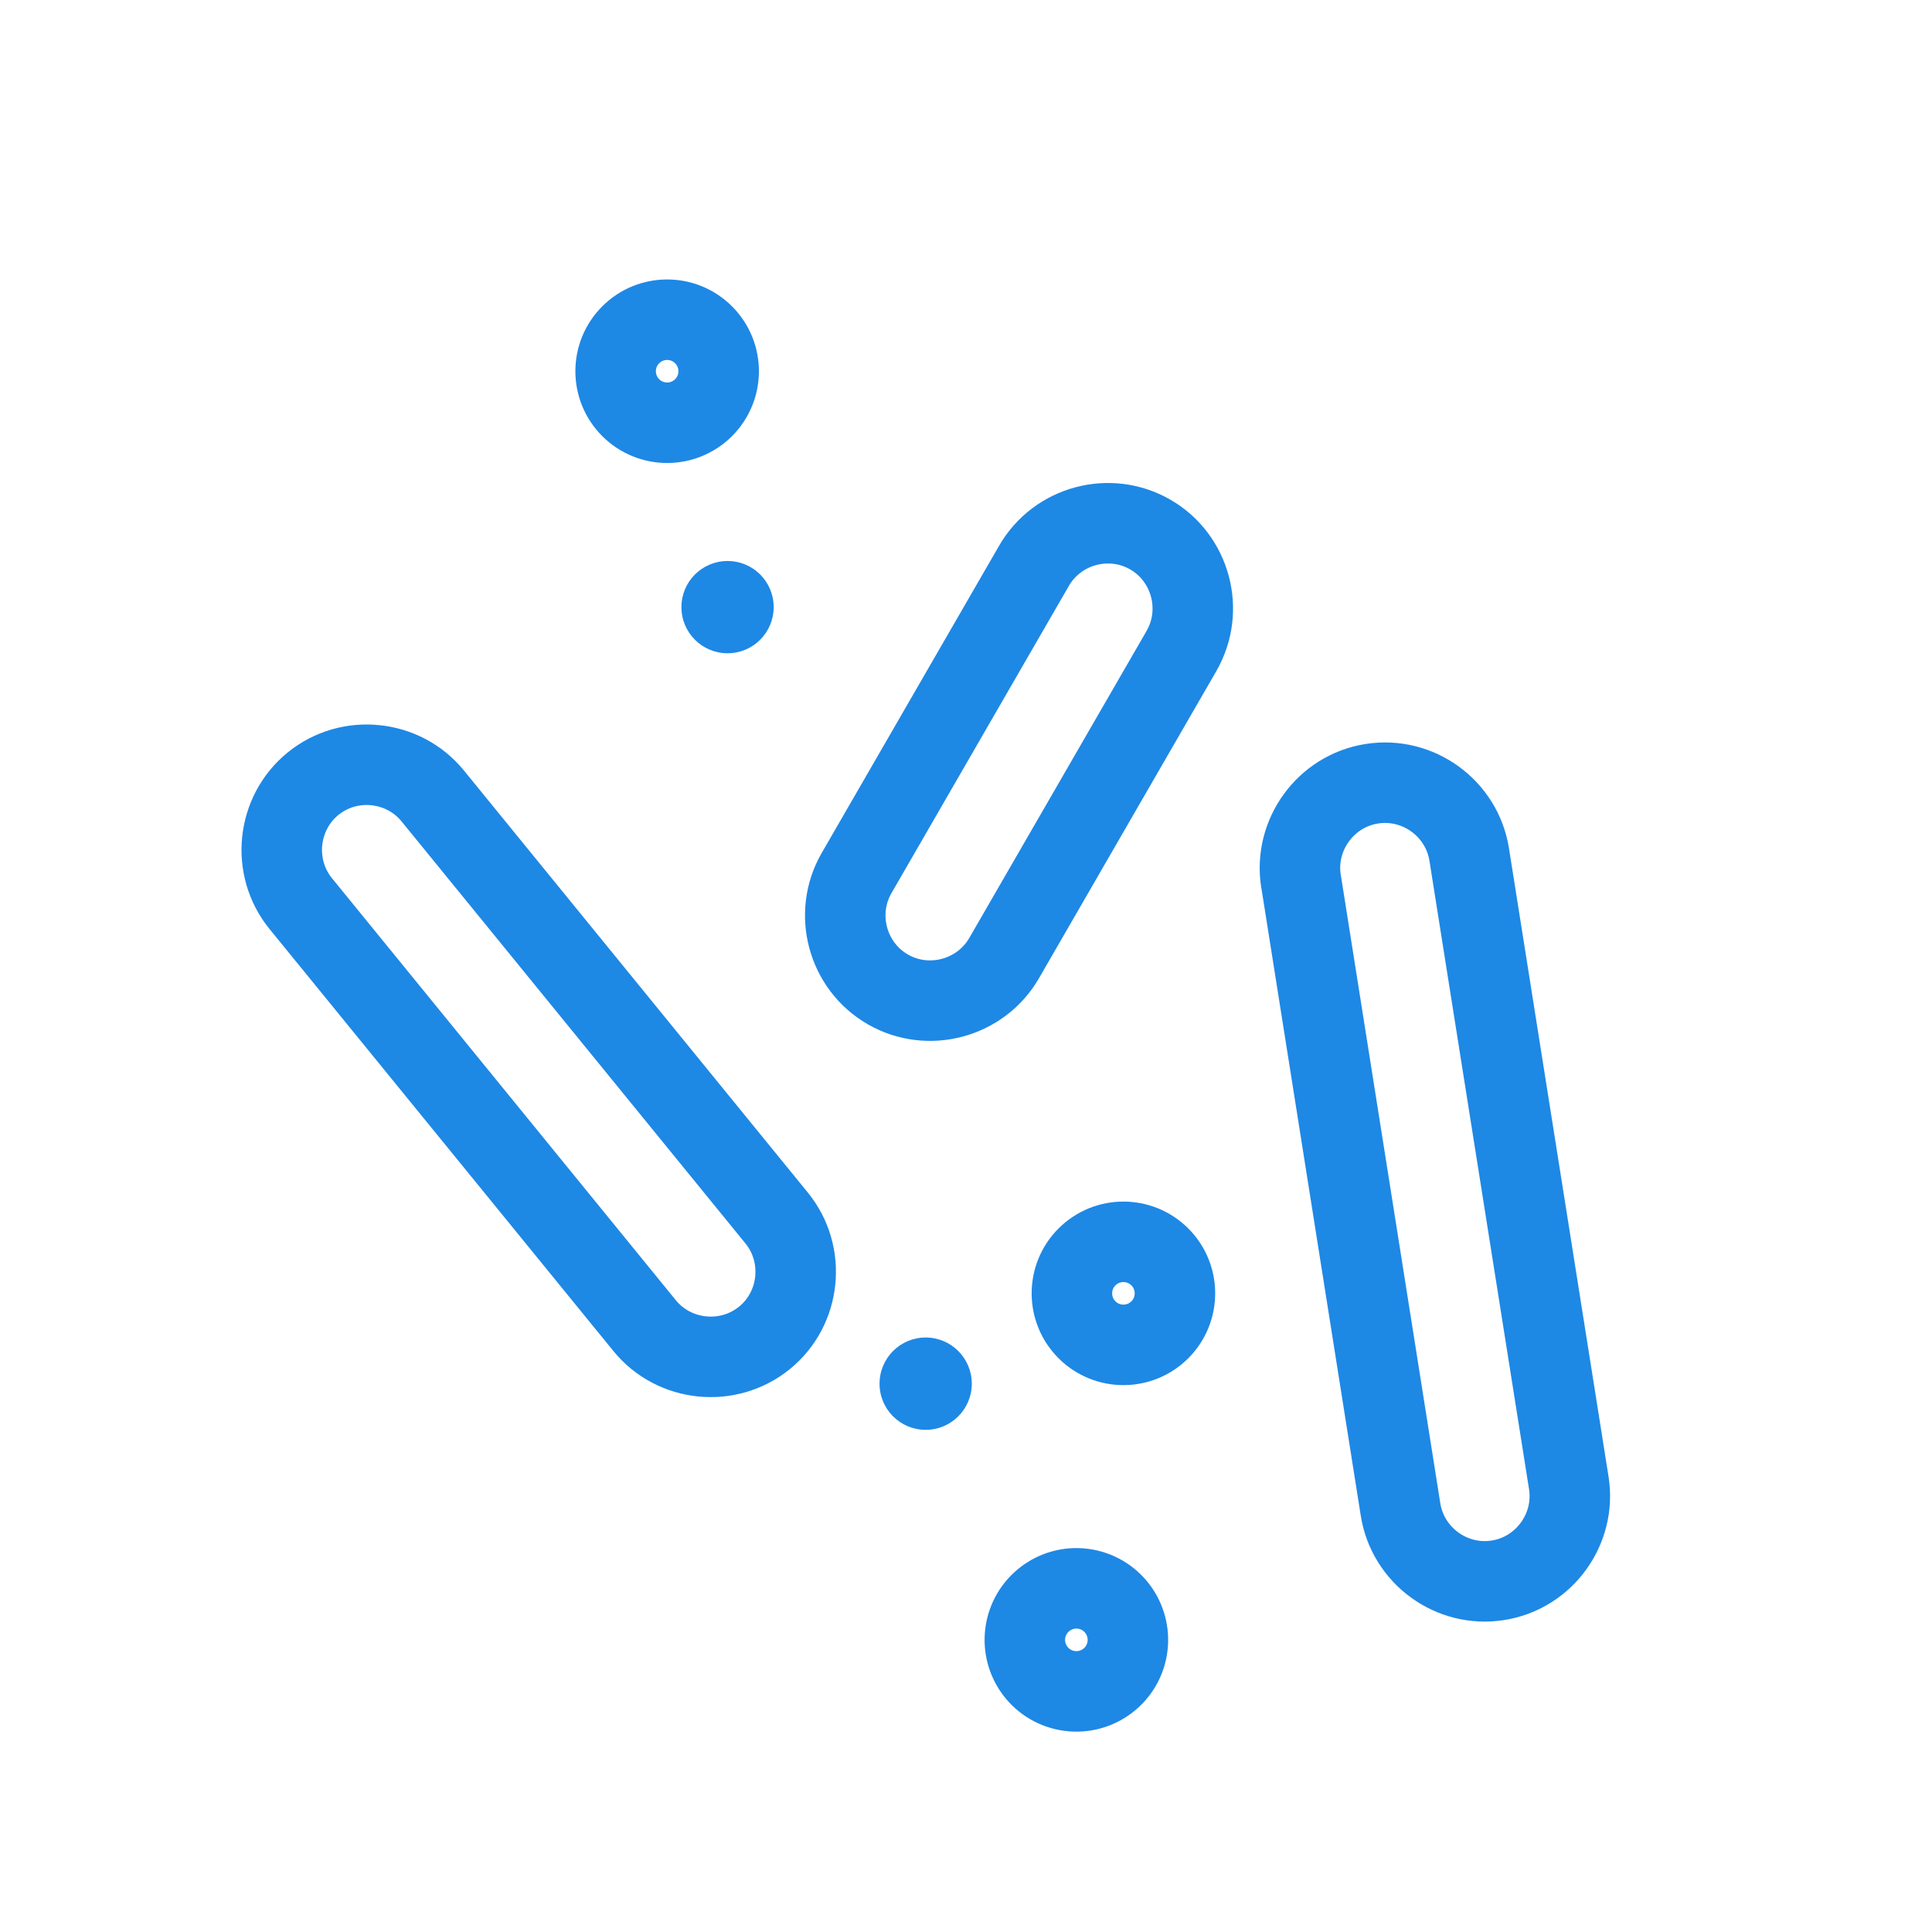 <svg width="24" height="24" viewBox="0 0 24 24" fill="none" xmlns="http://www.w3.org/2000/svg">
<path d="M17.398 18.752L17.398 18.752L16.162 10.946C16.161 10.946 16.161 10.946 16.161 10.946C16.071 10.372 16.467 9.826 17.041 9.736C17.615 9.645 18.16 10.041 18.251 10.615L18.251 10.615L19.488 18.421C19.579 18.995 19.182 19.541 18.608 19.631C18.034 19.722 17.489 19.326 17.398 18.752Z" stroke="#1E88E5" stroke-linecap="round" stroke-linejoin="round"/>
<path d="M11.028 12.29L11.028 12.29C10.524 11.999 10.35 11.348 10.641 10.845L10.641 10.845L12.845 7.028L12.845 7.028C13.136 6.524 13.787 6.35 14.29 6.641L14.29 6.641C14.793 6.931 14.967 7.583 14.677 8.085L14.677 8.086L12.473 11.903L12.473 11.903C12.182 12.406 11.53 12.58 11.028 12.29Z" stroke="#1E88E5" stroke-linecap="round" stroke-linejoin="round"/>
<path d="M8.008 16.468L8.008 16.468L3.736 11.225C3.369 10.774 3.438 10.103 3.888 9.736C4.338 9.369 5.01 9.438 5.376 9.888L5.376 9.888L9.648 15.131C9.648 15.131 9.648 15.131 9.648 15.131C10.015 15.581 9.947 16.253 9.497 16.619C9.046 16.986 8.375 16.918 8.008 16.468Z" stroke="#1E88E5" stroke-linecap="round" stroke-linejoin="round"/>
<path d="M14.408 15.614C14.658 15.864 14.658 16.269 14.408 16.519C14.158 16.769 13.753 16.769 13.503 16.519C13.253 16.269 13.253 15.864 13.503 15.614C13.753 15.364 14.158 15.364 14.408 15.614Z" stroke="#1E88E5" stroke-linecap="round" stroke-linejoin="round"/>
<path d="M8.74 4.159C8.99 4.409 8.99 4.814 8.74 5.064C8.49 5.314 8.085 5.314 7.835 5.064C7.585 4.814 7.585 4.409 7.835 4.159C8.085 3.909 8.49 3.909 8.74 4.159Z" stroke="#1E88E5" stroke-linecap="round" stroke-linejoin="round"/>
<path d="M9.611 7.542C9.611 7.858 9.355 8.115 9.038 8.115C8.721 8.115 8.465 7.859 8.465 7.542C8.465 7.225 8.721 6.969 9.038 6.969C9.355 6.969 9.611 7.225 9.611 7.542Z" fill="#1E88E5"/>
<path d="M12.072 17.189C12.072 17.505 11.816 17.762 11.499 17.762C11.182 17.762 10.926 17.506 10.926 17.189C10.926 16.872 11.182 16.615 11.499 16.615C11.816 16.615 12.072 16.872 12.072 17.189Z" fill="#1E88E5"/>
<path d="M13.518 19.748C13.862 19.829 14.075 20.174 13.994 20.518C13.913 20.862 13.568 21.075 13.224 20.994C12.88 20.913 12.667 20.568 12.748 20.224C12.83 19.88 13.174 19.667 13.518 19.748Z" stroke="#1E88E5" stroke-linecap="round" stroke-linejoin="round"/>
</svg>
